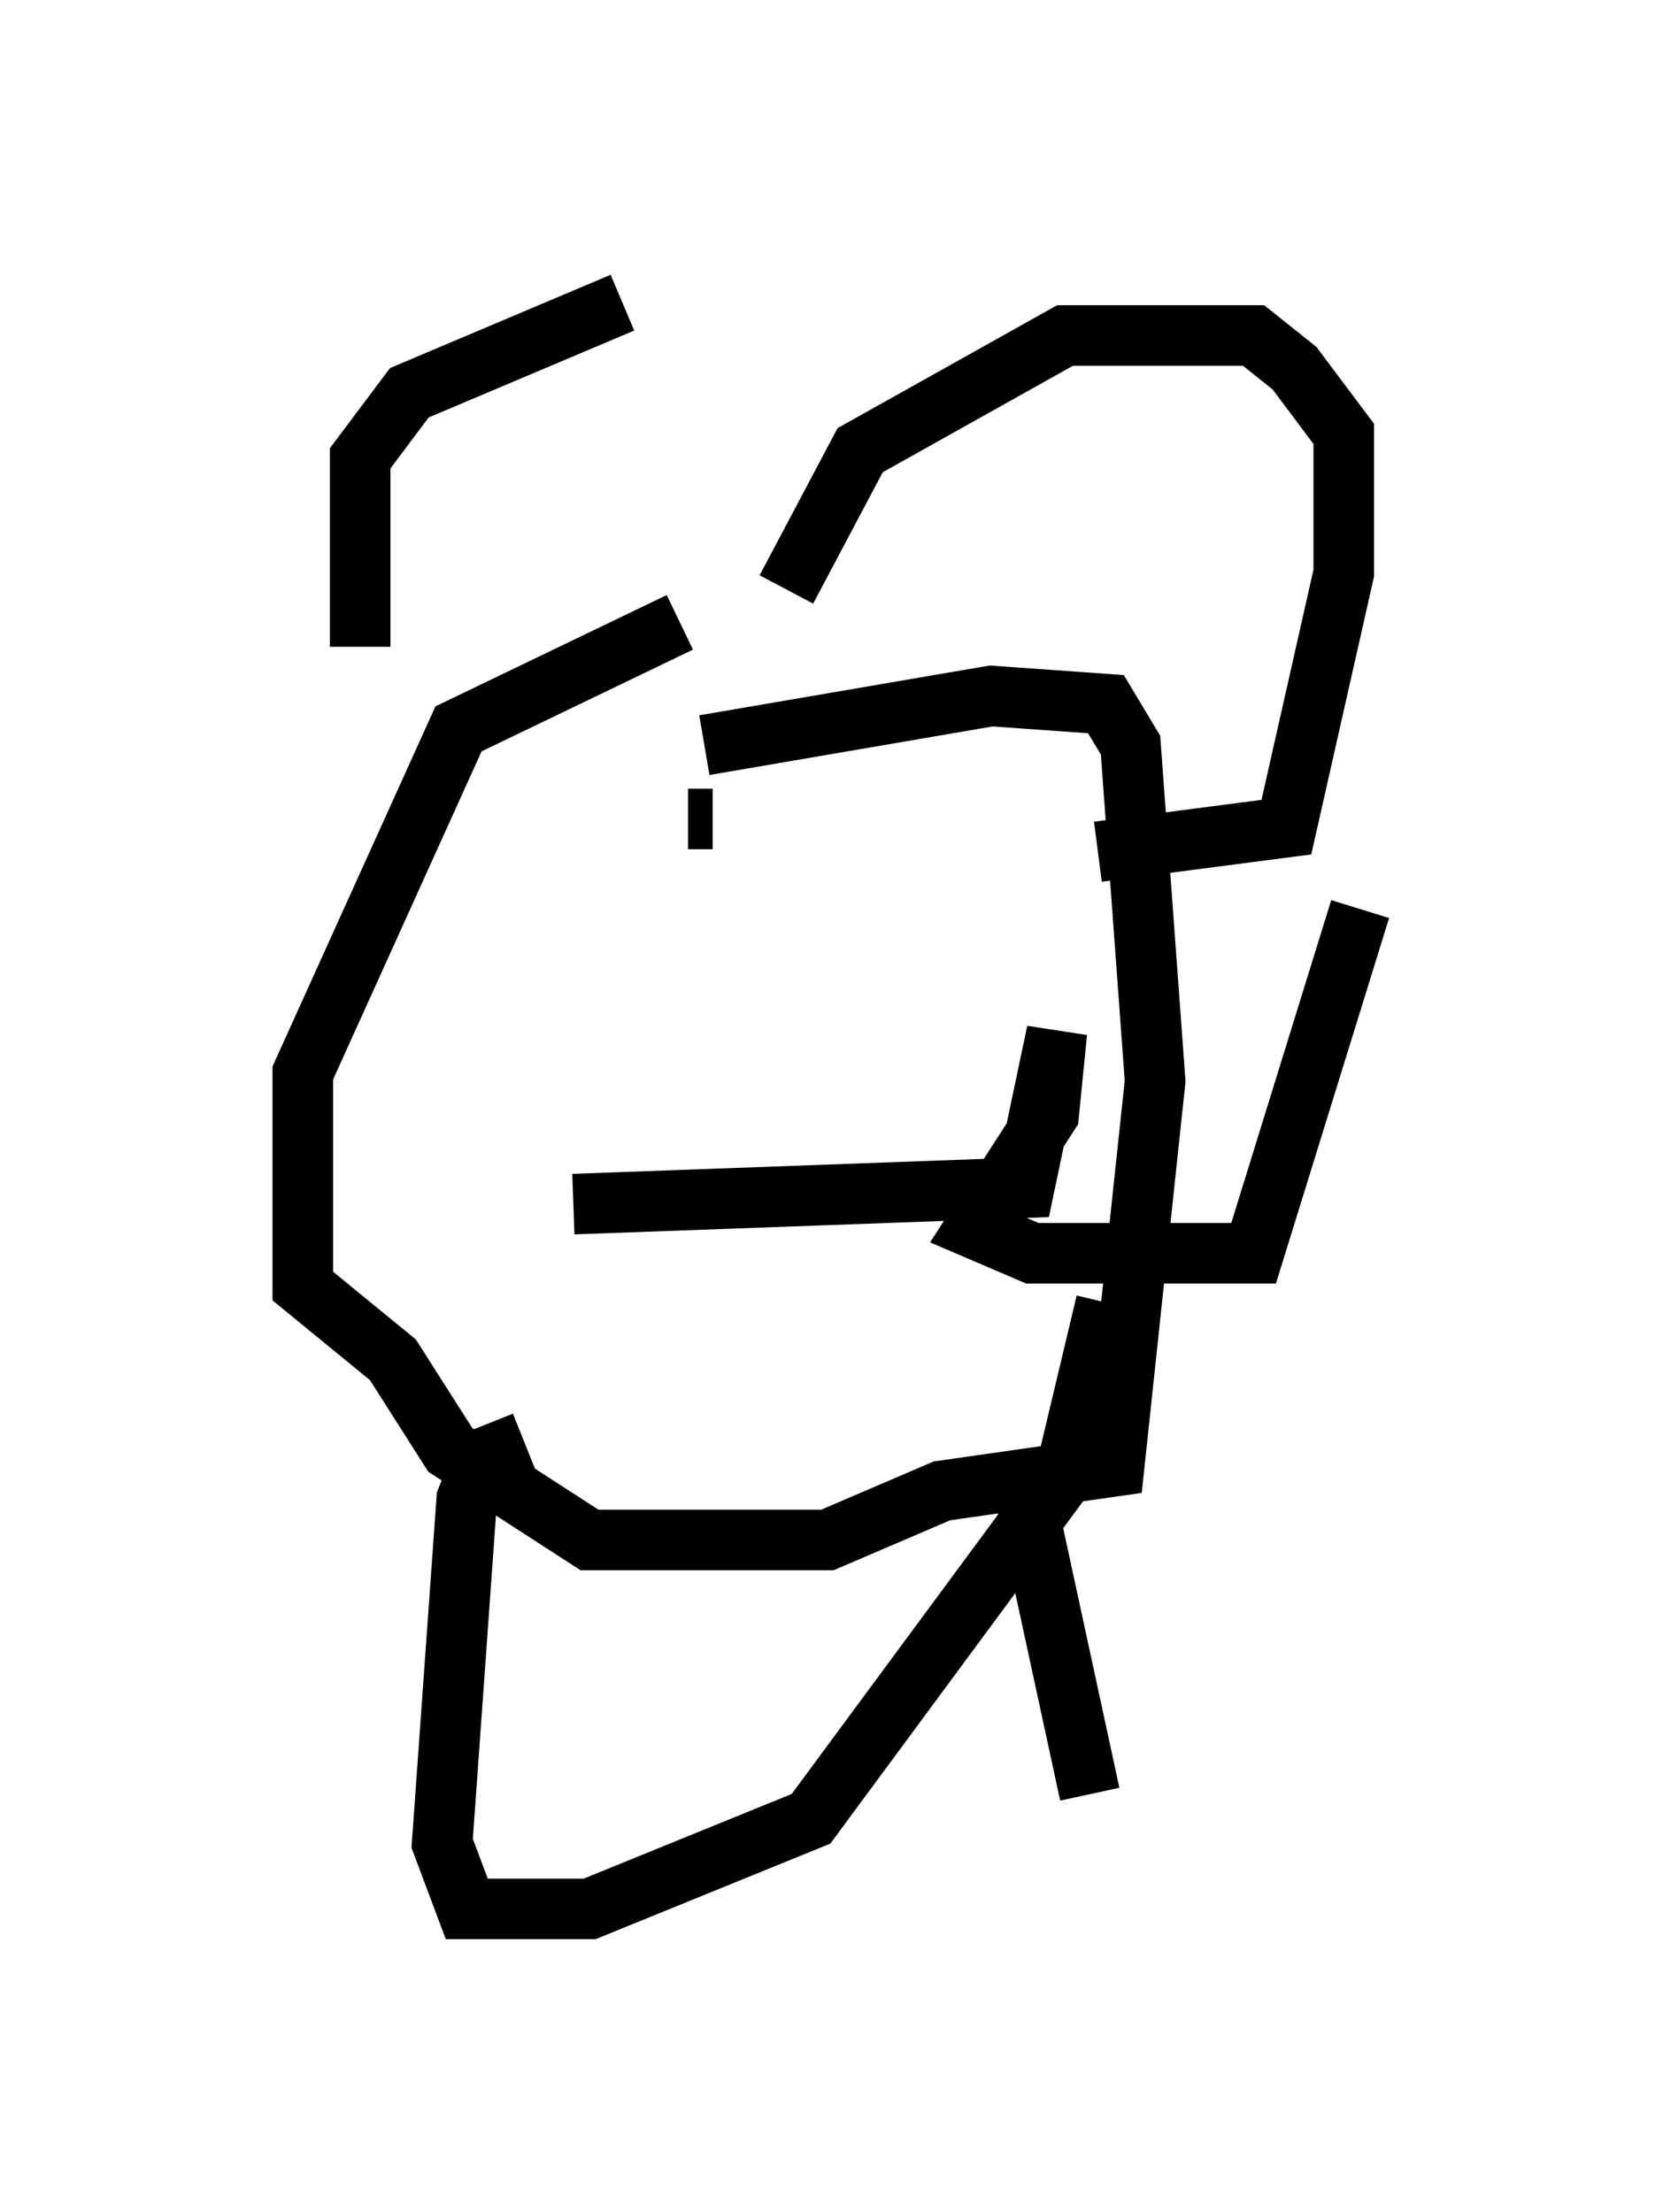 <?xml version="1.0" encoding="utf-8" ?>
<svg baseProfile="full" height="36.522" version="1.1" width="27.456" xmlns="http://www.w3.org/2000/svg" xmlns:ev="http://www.w3.org/2001/xml-events" xmlns:xlink="http://www.w3.org/1999/xlink"><defs /><rect fill="white" height="36.522" width="27.456" x="0" y="0" /><path d="M14.607, 10.142 m-3.383, 0.135 l-3.654, 1.759 -2.571, 5.683 l0.0, 3.518 1.488, 1.218 l0.947, 1.488 2.3, 1.488 l3.924, 0.0 1.894, -0.812 l2.842, -0.406 0.677, -6.36 l-0.406, -5.548 -0.406, -0.677 l-1.894, -0.135 -4.736, 0.812 m-5.683, -1.624 l0.0, -3.112 0.812, -1.083 l3.518, -1.488 m-3.924, 2.706 l0.0, 0.0 m6.631, 2.03 l1.218, -2.3 3.383, -1.894 l3.112, 0.0 0.677, 0.541 l0.812, 1.083 0.0, 2.3 l-0.947, 4.195 -3.112, 0.406 m-8.66, 5.819 l7.442, -0.271 0.541, -2.571 l-0.135, 1.353 -1.218, 1.894 l0.947, 0.406 3.654, 0.0 l1.759, -5.683 m-11.096, -1.488 l0.406, 0.0 m3.789, -1.759 l0.0, 0.0 m-6.901, 12.043 l-0.677, 0.271 -0.271, 0.677 l-0.406, 5.683 0.406, 1.083 l2.03, 0.0 3.654, -1.488 l4.195, -5.683 0.677, -2.842 m-1.353, 3.112 l1.083, 5.007 " fill="none" stroke="black" stroke-width="1" /></svg>